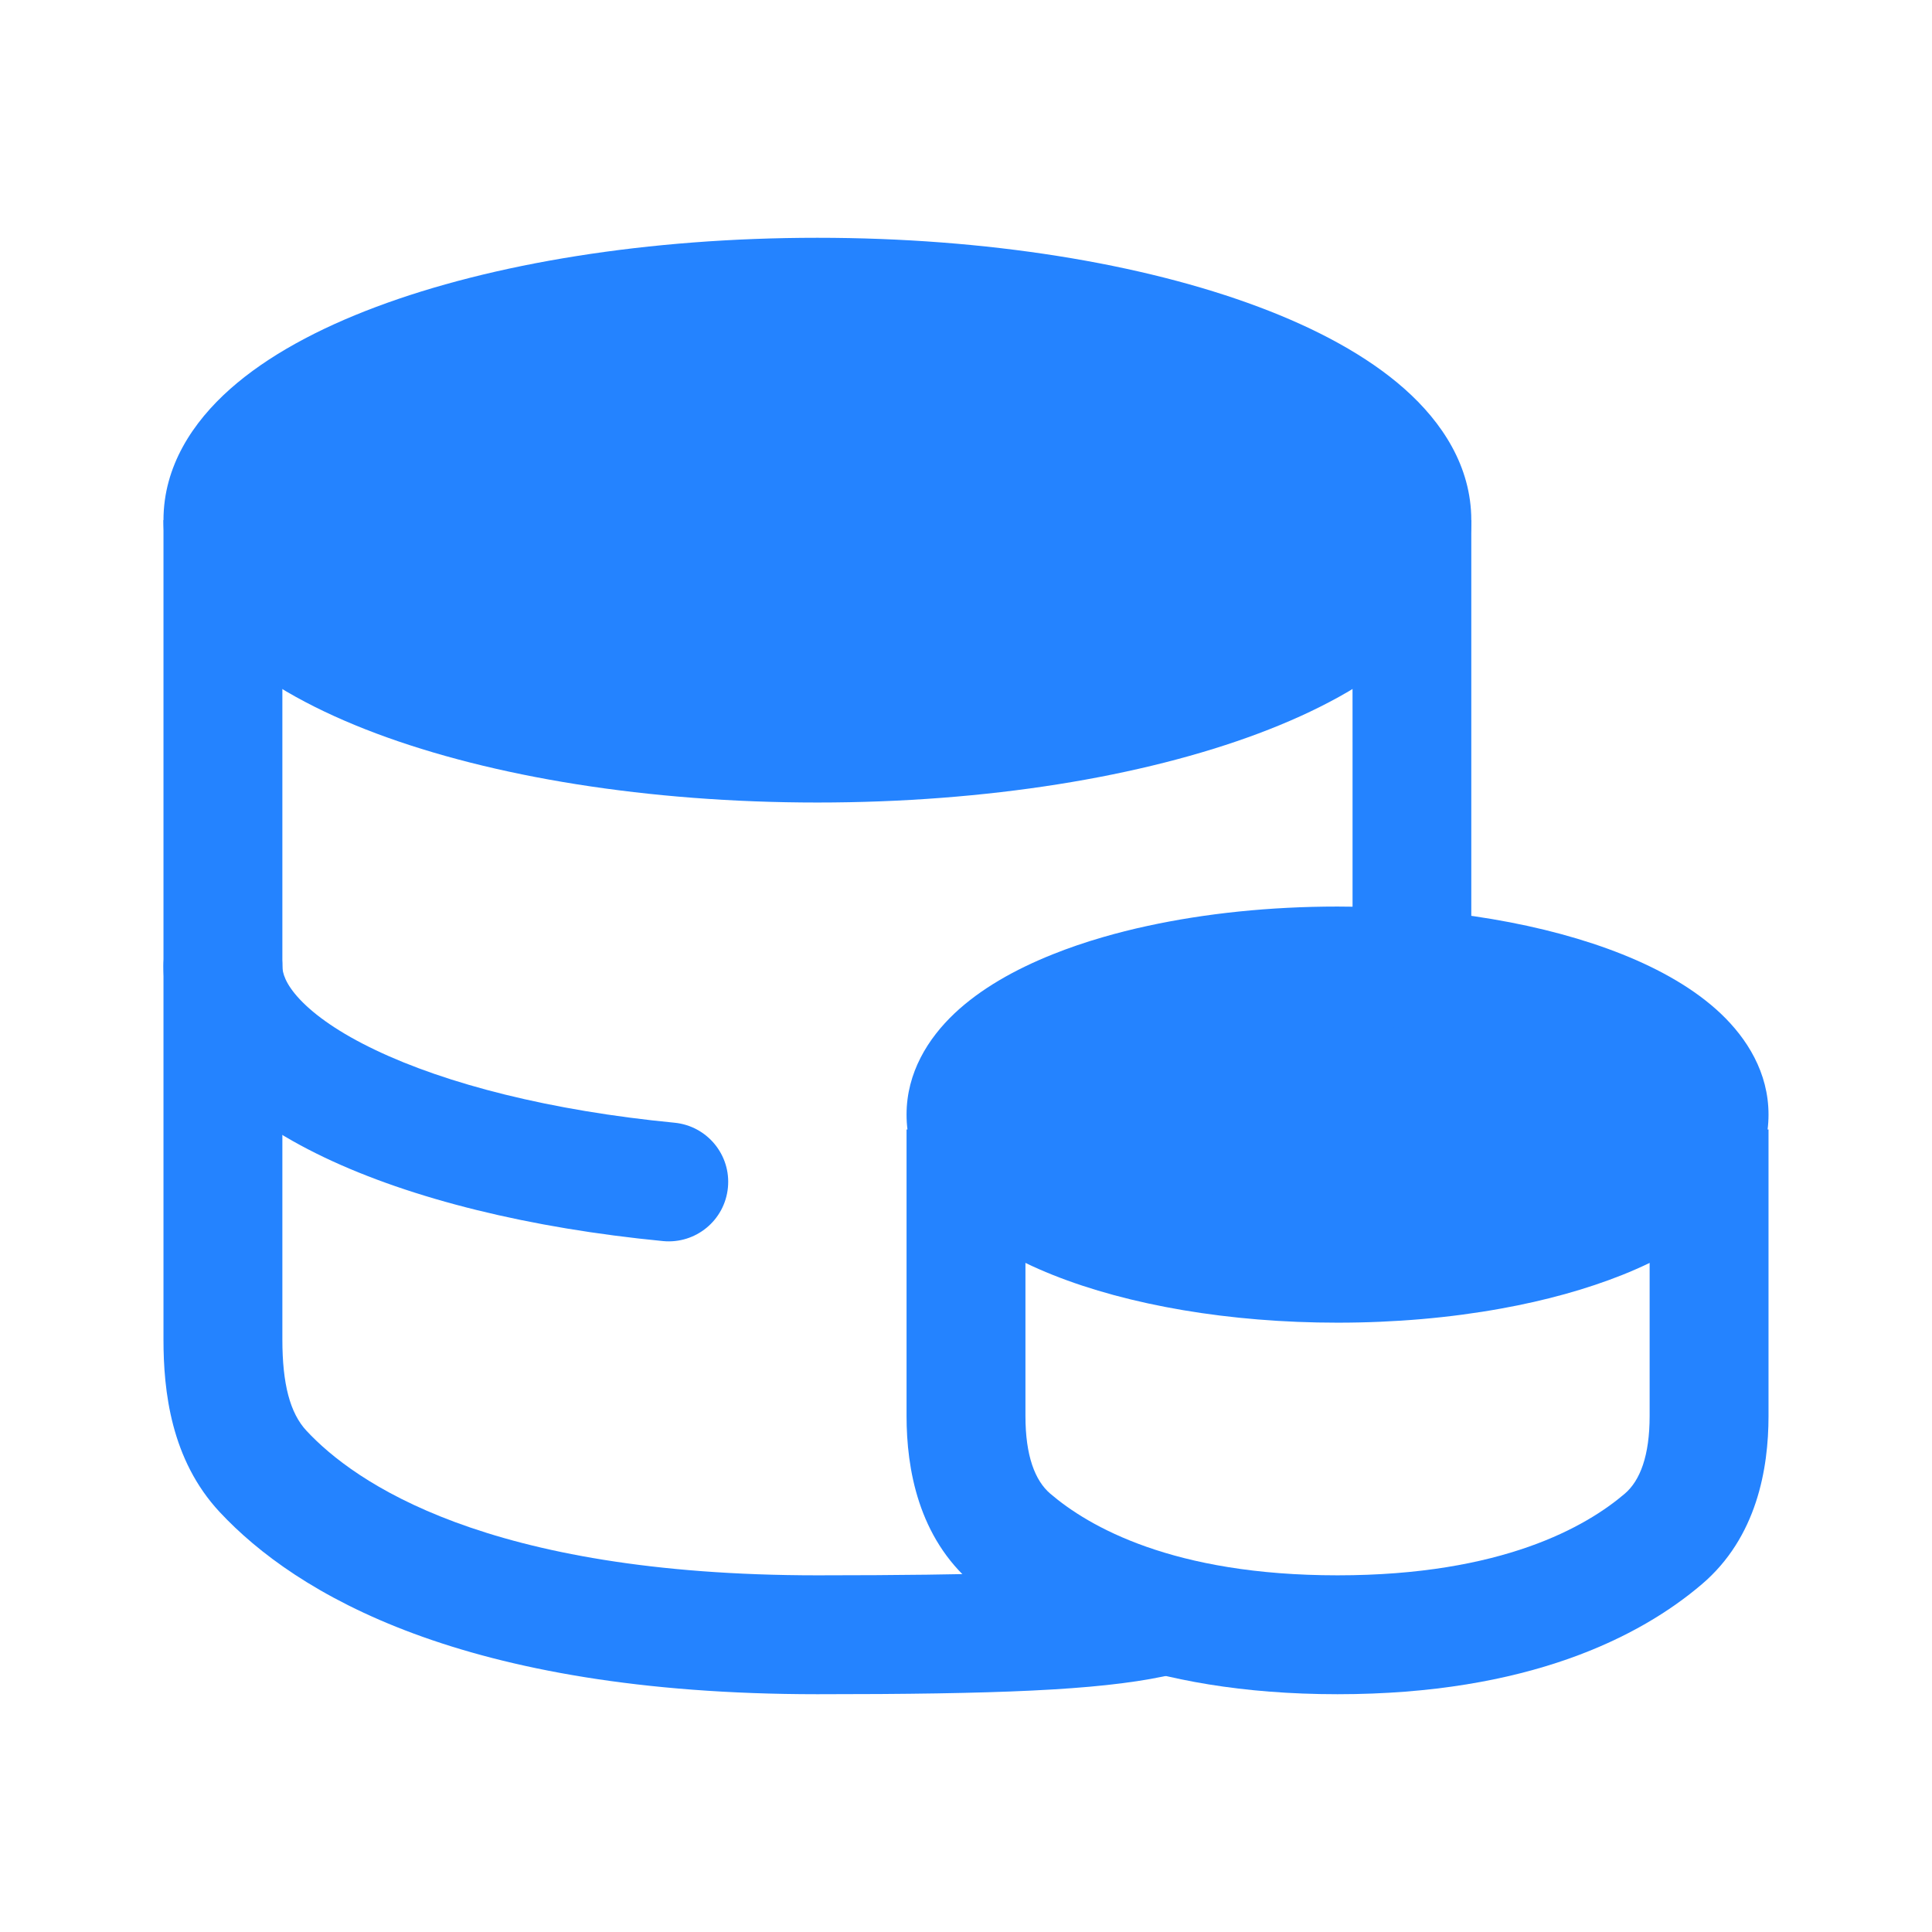 <svg width="26" height="26" viewBox="0 0 26 26" fill="none" xmlns="http://www.w3.org/2000/svg">
<path fill-rule="evenodd" clip-rule="evenodd" d="M3 12.2C3.442 12.2 3.8 12.558 3.8 13C3.8 13.089 3.837 13.238 4.035 13.449C4.238 13.665 4.57 13.901 5.051 14.13C6.009 14.588 7.411 14.948 9.077 15.109C9.517 15.152 9.839 15.543 9.796 15.982C9.754 16.422 9.363 16.744 8.923 16.702C7.138 16.529 5.54 16.137 4.361 15.574C3.773 15.293 3.253 14.953 2.869 14.545C2.482 14.132 2.2 13.61 2.2 13C2.2 12.558 2.558 12.2 3 12.2Z" fill="#2483FF"/>
<path fill-rule="evenodd" clip-rule="evenodd" d="M3.8 7V18.026C3.8 18.623 3.902 19.017 4.126 19.256C4.762 19.939 6.529 21.2 11 21.2C15.471 21.2 15.5 21 15.5 21L17.5 21.5C16.479 22.595 15.778 22.8 11 22.8C6.222 22.8 3.977 21.443 2.956 20.348C2.3 19.644 2.2 18.719 2.2 18.026V7H3.8Z" fill="#2483FF"/>
<path fill-rule="evenodd" clip-rule="evenodd" d="M18.202 15.812C18.203 12.579 18.202 6.993 18.2 7H19.8V12.513L18.202 15.812Z" fill="#2483FF"/>
<path d="M19 7C19 8.657 15.418 10 11 10C6.582 10 3 8.657 3 7C3 5.343 6.582 4 11 4C15.418 4 19 5.343 19 7Z" fill="#2483FF"/>
<path fill-rule="evenodd" clip-rule="evenodd" d="M11 3.2C8.72 3.2 6.621 3.545 5.062 4.13C4.286 4.421 3.602 4.787 3.098 5.234C2.595 5.68 2.2 6.275 2.2 7C2.2 7.725 2.595 8.32 3.098 8.766C3.602 9.213 4.286 9.579 5.062 9.87C6.621 10.455 8.72 10.8 11 10.8C13.28 10.8 15.379 10.455 16.938 9.87C17.714 9.579 18.398 9.213 18.902 8.766C19.405 8.32 19.8 7.725 19.8 7C19.8 6.275 19.405 5.68 18.902 5.234C18.398 4.787 17.714 4.421 16.938 4.13C15.379 3.545 13.28 3.2 11 3.2Z" fill="#2483FF"/>
<path fill-rule="evenodd" clip-rule="evenodd" d="M12.2 15.2H23.8V19.056C23.8 19.763 23.643 20.689 22.904 21.319C22.073 22.028 20.565 22.8 18 22.8C15.435 22.8 13.927 22.028 13.096 21.319C12.357 20.689 12.2 19.763 12.2 19.056V15.2ZM13.8 16.8V19.056C13.8 19.59 13.928 19.925 14.134 20.101C14.65 20.542 15.781 21.2 18 21.2C20.219 21.2 21.349 20.542 21.866 20.101C22.072 19.925 22.2 19.59 22.2 19.056V16.8H13.8Z" fill="#2483FF"/>
<path d="M23 15C23 16.105 20.761 17 18 17C15.239 17 13 16.105 13 15C13 13.895 15.239 13 18 13C20.761 13 23 13.895 23 15Z" fill="#2483FF"/>
<path fill-rule="evenodd" clip-rule="evenodd" d="M13.8 15C13.8 14.999 13.8 14.997 13.801 14.992C13.803 14.987 13.806 14.977 13.814 14.961C13.831 14.928 13.867 14.874 13.943 14.803C14.098 14.656 14.365 14.487 14.762 14.329C14.959 14.25 15.178 14.177 15.417 14.113C15.546 14.078 15.681 14.046 15.821 14.016C16.456 13.88 17.198 13.8 18 13.8C19.305 13.8 20.45 14.013 21.238 14.329C21.635 14.487 21.902 14.656 22.057 14.803C22.133 14.874 22.169 14.928 22.186 14.961C22.194 14.977 22.198 14.987 22.199 14.992C22.2 14.997 22.2 14.999 22.2 15V15C22.2 15.001 22.2 15.003 22.199 15.008C22.198 15.013 22.194 15.023 22.186 15.039C22.169 15.072 22.133 15.126 22.057 15.197C21.902 15.344 21.635 15.513 21.238 15.671C21.14 15.711 21.036 15.749 20.926 15.785C20.62 15.886 20.272 15.973 19.893 16.04C19.325 16.141 18.684 16.2 18 16.2C16.695 16.2 15.55 15.987 14.762 15.671C14.365 15.513 14.098 15.344 13.943 15.197C13.867 15.126 13.831 15.072 13.814 15.039C13.806 15.023 13.803 15.013 13.801 15.008C13.8 15.003 13.8 15.001 13.8 15ZM20.201 17.61C19.519 17.734 18.774 17.8 18 17.8C16.544 17.8 15.188 17.565 14.167 17.157C13.659 16.954 13.194 16.692 12.843 16.36C12.491 16.026 12.2 15.567 12.2 15C12.2 14.433 12.491 13.974 12.843 13.64C13.194 13.308 13.659 13.046 14.167 12.843C14.379 12.758 14.604 12.681 14.842 12.612C15.035 12.556 15.236 12.505 15.445 12.46C16.219 12.292 17.09 12.2 18 12.2C19.456 12.2 20.812 12.435 21.833 12.843C22.341 13.046 22.806 13.308 23.157 13.64C23.509 13.974 23.8 14.433 23.8 15C23.8 15.567 23.509 16.026 23.157 16.36C22.806 16.692 22.341 16.954 21.833 17.157C21.833 17.157 21.833 17.157 21.833 17.157C21.354 17.348 20.802 17.502 20.201 17.61Z" fill="#2483FF"/>
</svg>
